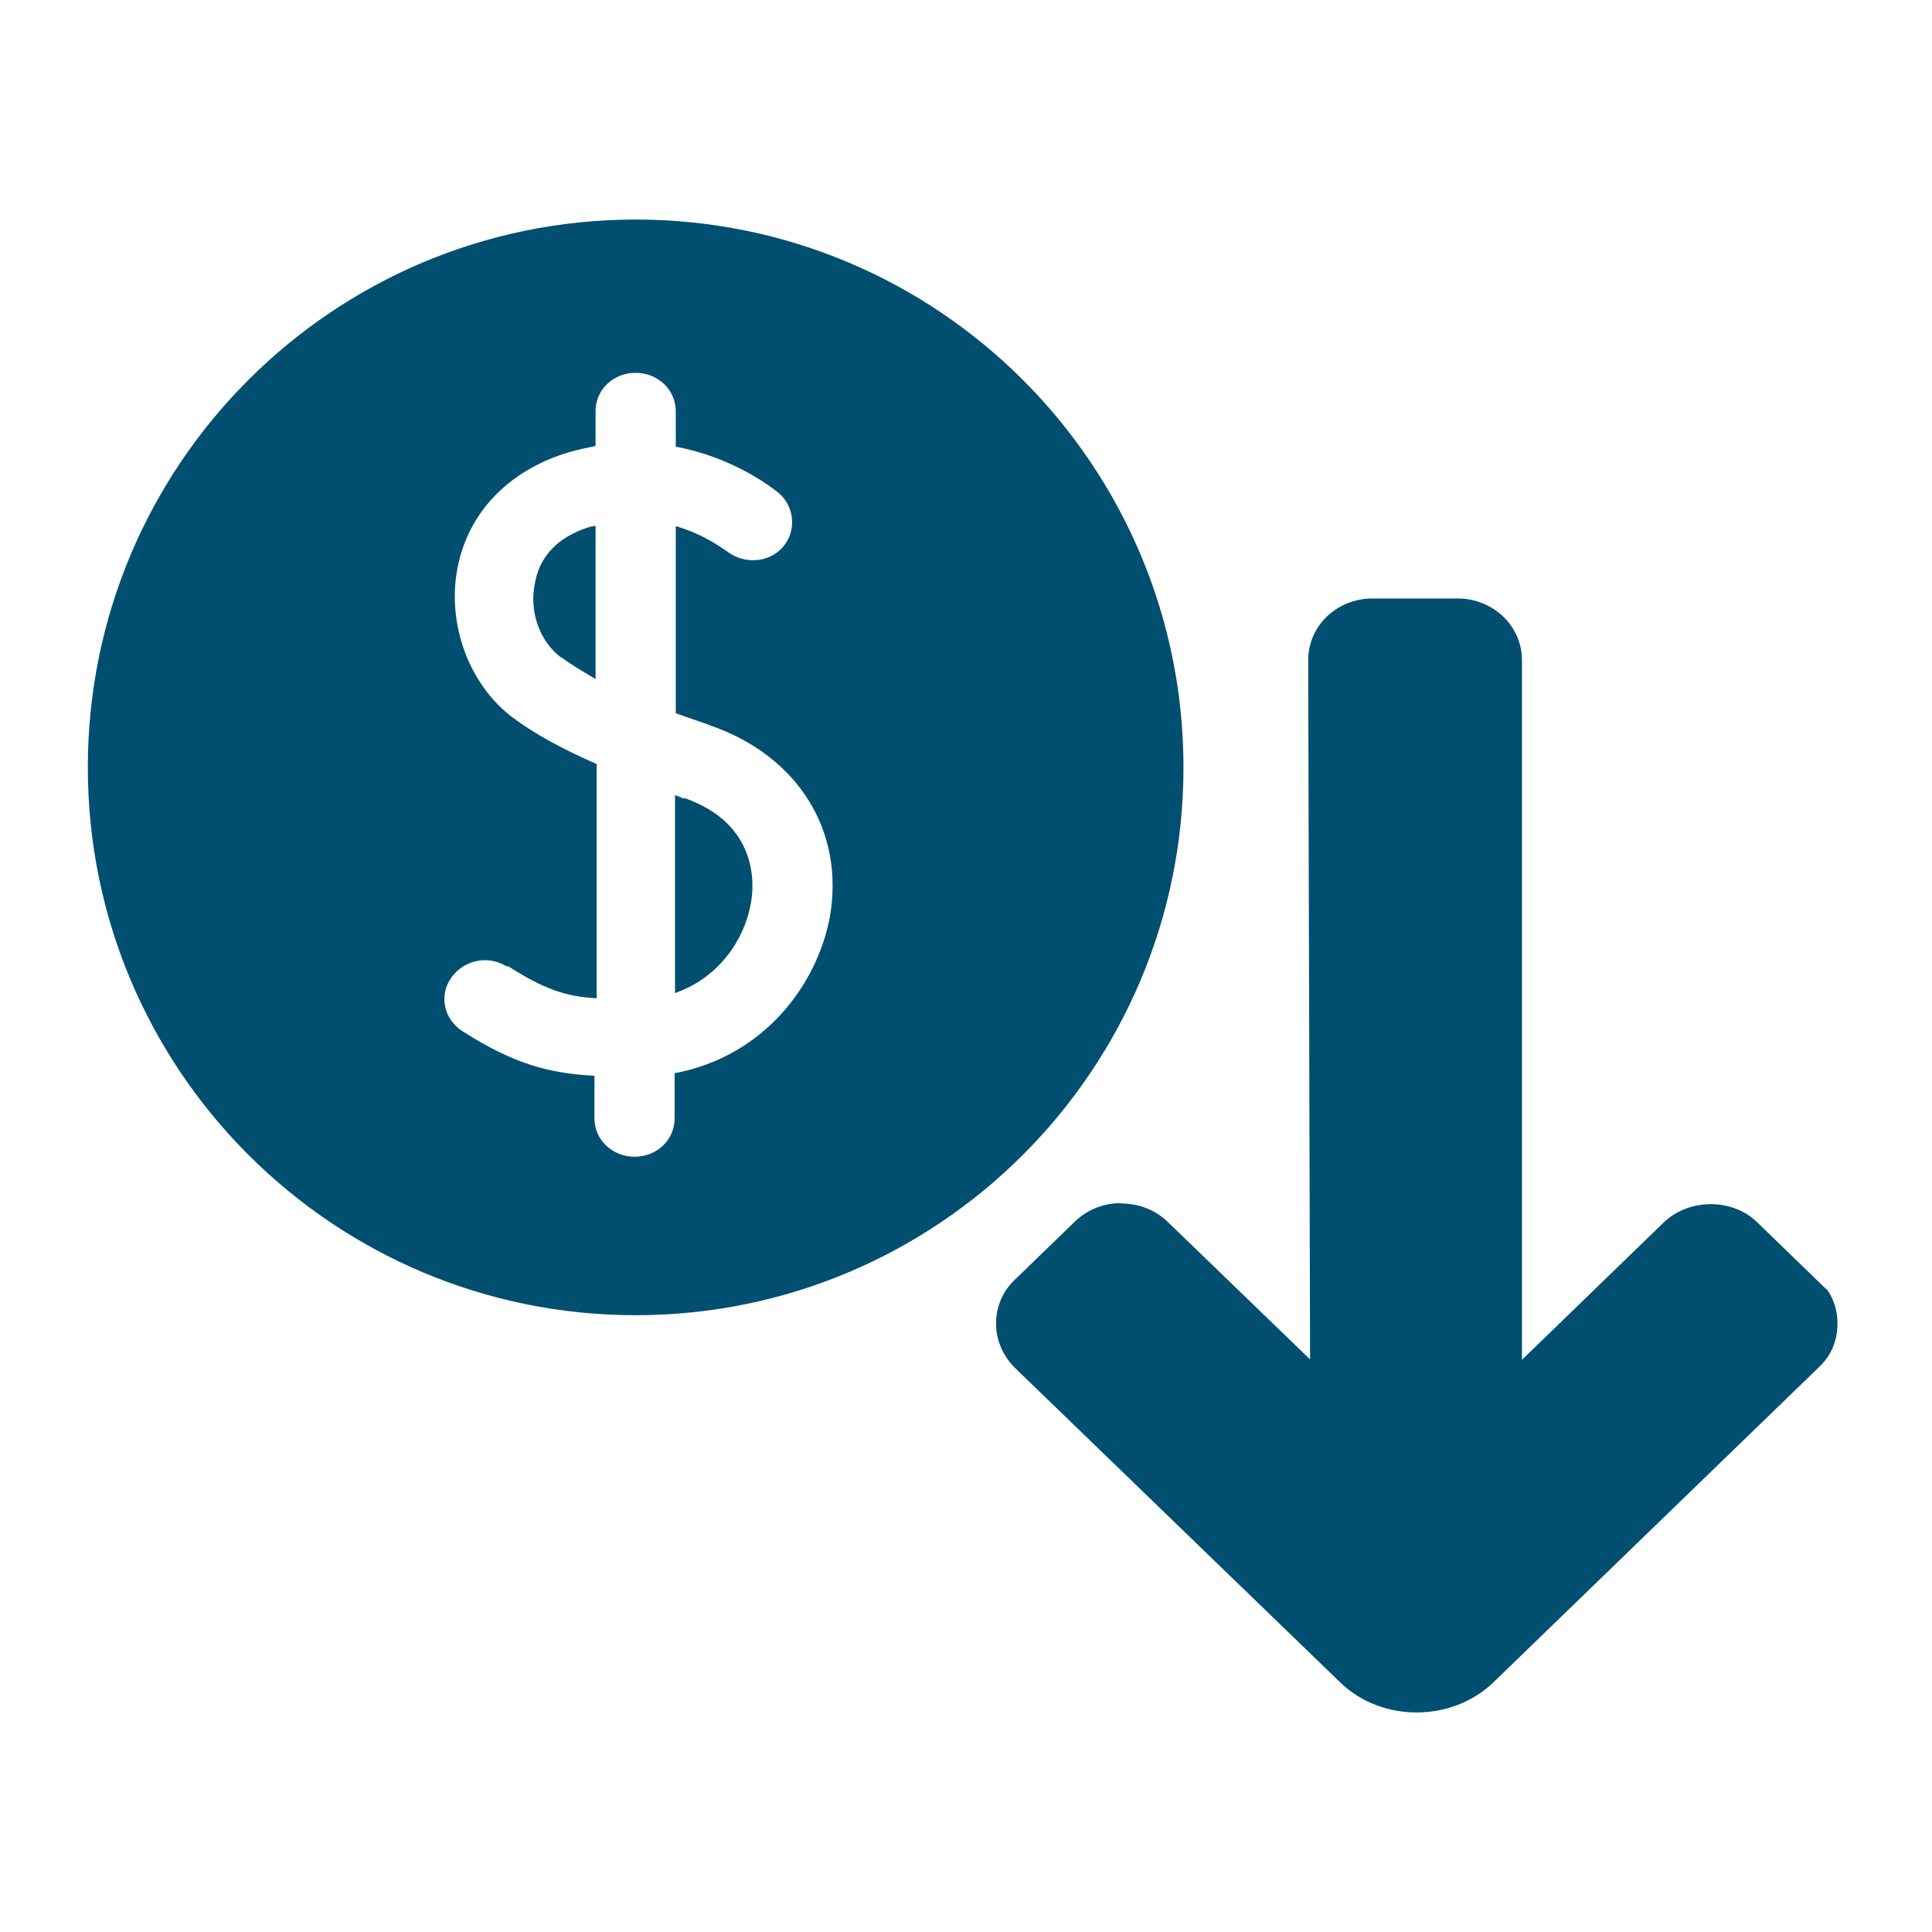 <svg width="44" height="44" viewBox="0 0 44 44" fill="none" xmlns="http://www.w3.org/2000/svg">
<path fill-rule="evenodd" clip-rule="evenodd" d="M15.575 18.178V18.195C15.516 18.153 15.373 18.111 15.373 18.111V22.616C16.37 22.27 16.953 21.399 17.097 20.587C17.182 20.165 17.283 18.762 15.575 18.17V18.178Z" fill="#004F71"/>
<path fill-rule="evenodd" clip-rule="evenodd" d="M12.186 13.267C12.042 13.918 12.287 14.603 12.777 14.975H12.794C12.997 15.135 13.285 15.296 13.564 15.465V11.974C13.564 11.974 13.505 11.991 13.462 11.991C12.566 12.253 12.262 12.819 12.186 13.267Z" fill="#004F71"/>
<path fill-rule="evenodd" clip-rule="evenodd" d="M14.477 5C7.587 5 2 10.587 2 17.477C2 24.366 7.587 29.953 14.477 29.953C21.366 29.953 26.953 24.366 26.953 17.477C26.953 10.587 21.366 5 14.477 5ZM18.898 20.892C18.61 22.413 17.418 24.053 15.364 24.442V25.473C15.364 25.963 14.958 26.344 14.451 26.344C13.944 26.344 13.538 25.955 13.538 25.473V24.501C12.507 24.442 11.713 24.239 10.537 23.487C10.115 23.225 9.988 22.675 10.275 22.27C10.563 21.864 11.104 21.745 11.535 22.007H11.577C12.372 22.515 12.879 22.701 13.589 22.734V17.401C12.761 17.037 12.169 16.707 11.679 16.344C10.681 15.592 10.174 14.214 10.419 12.937C10.664 11.661 11.594 10.706 12.955 10.3C13.158 10.241 13.361 10.199 13.564 10.156V9.362C13.564 8.871 13.969 8.491 14.477 8.491C14.984 8.491 15.39 8.88 15.39 9.362V10.173C16.793 10.435 17.68 11.188 17.739 11.23C18.103 11.551 18.145 12.101 17.824 12.464C17.503 12.828 16.928 12.853 16.548 12.549C16.505 12.532 16.083 12.185 15.39 11.982V16.242C15.652 16.344 15.939 16.428 16.201 16.53C18.171 17.223 19.244 18.922 18.898 20.892Z" fill="#004F71"/>
<path fill-rule="evenodd" clip-rule="evenodd" d="M25.533 27.4C25.136 27.4 24.772 27.544 24.485 27.815L23.107 29.15C22.837 29.404 22.684 29.759 22.684 30.148C22.684 30.511 22.837 30.875 23.107 31.145L30.529 38.322C31.467 39.226 33.056 39.226 34.003 38.322L41.425 31.137C41.704 30.875 41.847 30.537 41.847 30.139C41.847 29.86 41.771 29.598 41.611 29.37H41.602L40.005 27.823C39.447 27.291 38.483 27.291 37.908 27.823L34.662 30.968V15.034C34.662 14.256 34.003 13.63 33.2 13.63H31.256C30.444 13.63 29.793 14.256 29.793 15.034L29.836 30.959L26.581 27.815C26.302 27.553 25.939 27.409 25.533 27.409V27.4Z" fill="#004F71"/>
</svg>
